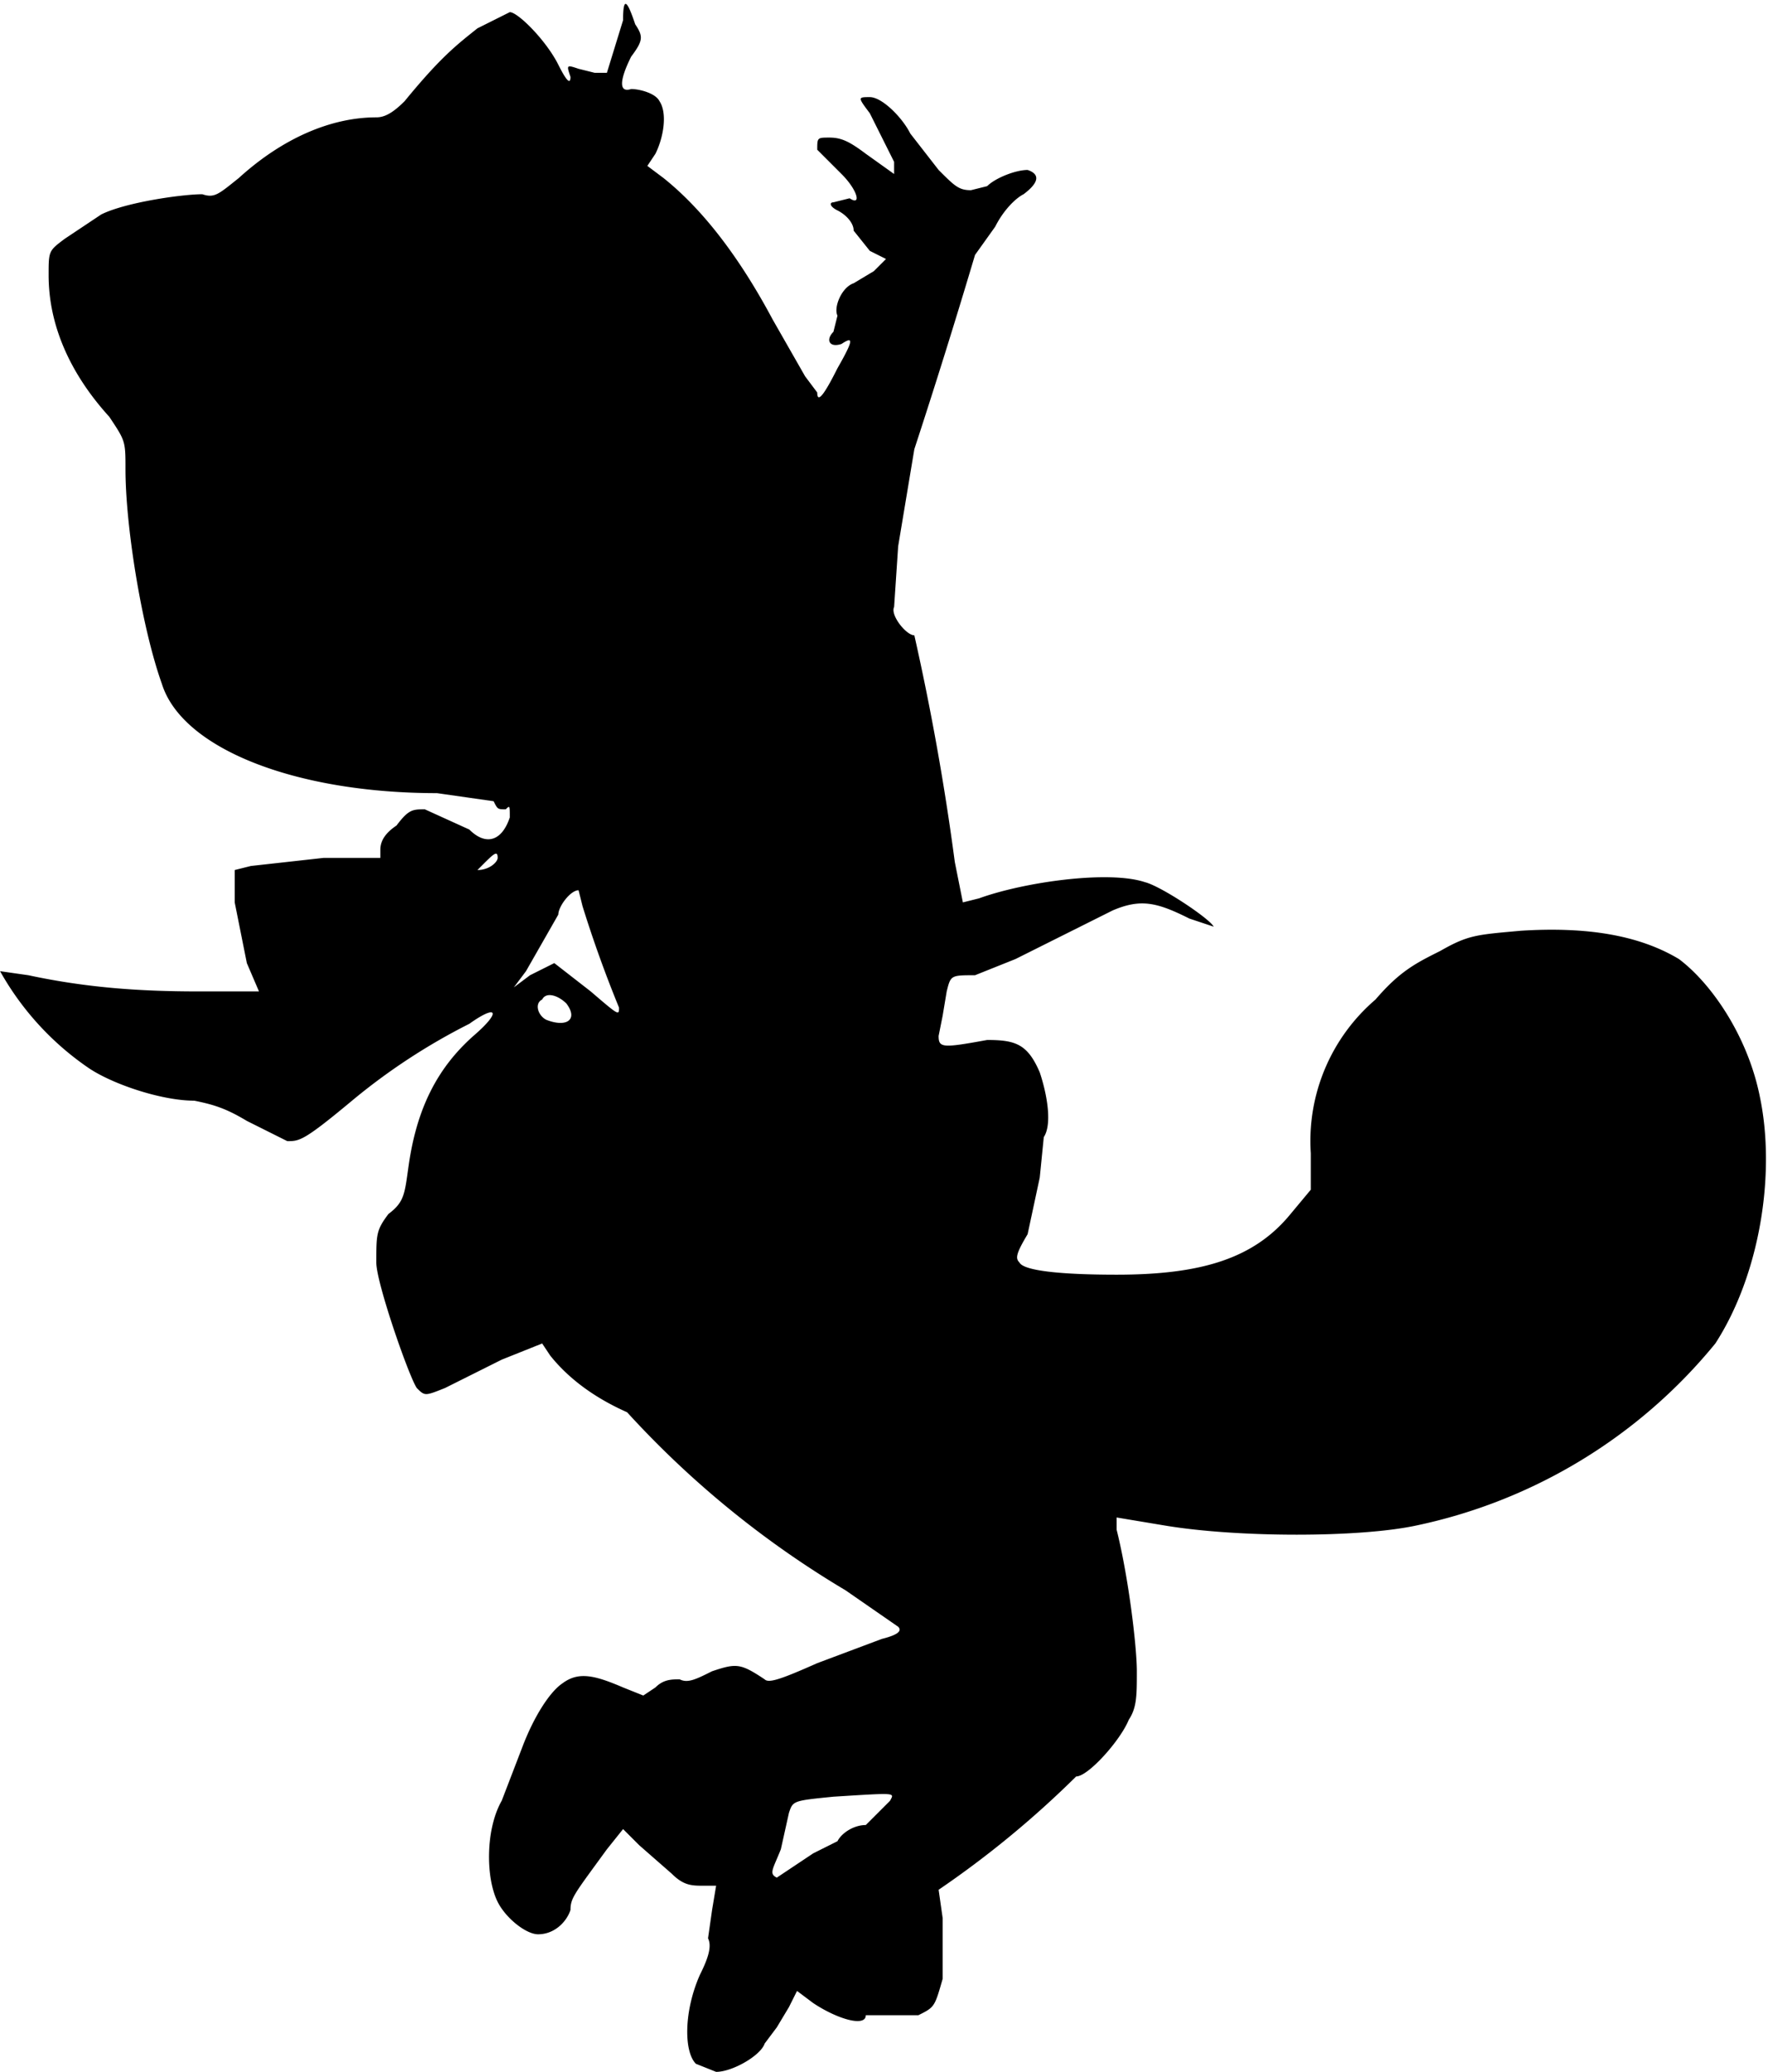 <svg version="1.0" xmlns="http://www.w3.org/2000/svg" width="583" height="683" viewBox="0 0 437 512"><path d="m154 5-4 13h-3l-4-1c-3-1-3-1-2 2 0 2-1 1-3-3-3-6-10-13-12-13l-8 4c-5 4-9 7-18 18-3 3-5 4-7 4-11 0-23 5-34 15-5 4-6 5-9 4-5 0-19 2-25 5l-9 6c-4 3-4 3-4 9 0 12 5 24 15 35 4 6 4 6 4 13 0 14 4 39 9 53 5 16 33 27 68 27l14 2c1 2 1 2 3 2 1-1 1-1 1 2-2 6-6 7-10 3l-11-5c-3 0-4 0-7 4-3 2-4 4-4 6v2H80l-18 2-4 1v8l3 15 3 7H49c-15 0-28-1-42-4l-7-1a71 71 0 0 0 22 24c6 4 18 8 26 8 5 1 8 2 13 5l10 5c3 0 4 0 16-10a153 153 0 0 1 29-19c7-5 8-3 1 3-9 8-14 18-16 32-1 7-1 9-5 12-3 4-3 5-3 12 0 5 8 28 10 31 2 2 2 2 7 0l14-7 10-4 2 3c4 5 10 10 19 14a237 237 0 0 0 54 44l13 9c1 1 0 2-4 3l-16 6c-9 4-12 5-13 4-6-4-7-4-13-2-4 2-6 3-8 2-2 0-4 0-6 2l-3 2-5-2c-7-3-11-4-15-1-3 2-7 8-10 16l-5 13c-4 7-4 19-1 25 2 4 7 8 10 8 4 0 7-3 8-6 0-3 1-4 9-15l4-5 4 4 8 7c3 3 5 3 8 3h3l-1 6-1 7c1 2 0 5-2 9-4 9-4 19-1 22l5 2c4 0 11-4 12-7l3-4 3-5 2-4 4 3c6 4 13 6 13 3h13c4-2 4-2 6-9v-15l-1-7a242 242 0 0 0 34-28c3 0 11-9 13-14 2-3 2-6 2-12s-2-23-5-35v-3l12 2c18 3 48 3 62 0a130 130 0 0 0 74-45c11-17 15-42 11-61-3-15-12-28-20-34-10-6-23-8-39-7-11 1-13 1-20 5-6 3-10 5-16 12a46 46 0 0 0-16 38v9l-5 6c-9 11-22 15-43 15-14 0-23-1-24-3-1-1-1-2 2-7l3-14 1-10c2-3 1-10-1-16-3-7-6-8-13-8-11 2-12 2-12-1l1-5 1-6c1-4 1-4 7-4l10-4 24-12c7-3 11-2 19 2l6 2c-1-2-13-10-17-11-9-3-30 0-41 4l-4 1-2-10a631 631 0 0 0-10-56c-2 0-6-5-5-7l1-15 4-24a1851 1851 0 0 0 15-48l5-7c2-4 5-7 7-8 4-3 4-5 1-6-3 0-8 2-10 4l-4 1c-3 0-4-1-8-5l-7-9c-2-4-7-9-10-9s-3 0 0 4l6 12v3l-7-5c-4-3-6-4-9-4s-3 0-3 3l6 6c4 4 5 8 2 6l-4 1c-1 0-1 1 1 2s4 3 4 5l4 5 4 2-3 3-5 3c-3 1-5 6-4 8l-1 4c-2 2-1 4 2 3 3-2 3-1-1 6-3 6-5 9-5 6l-3-4-8-14c-8-15-17-27-27-35l-4-3 2-3c2-4 3-10 1-13-1-2-5-3-7-3-3 1-3-2 0-8 3-4 3-5 1-8-2-6-3-7-3-1zm-31 207c0 1-2 3-5 3l1-1c3-3 4-4 4-2zm21 12a303 303 0 0 0 9 25c0 2 0 2-7-4l-9-7-6 3-4 3 3-4 8-14c0-2 3-6 5-6l1 4zm-4 24c3 4 0 6-5 4-2-1-3-4-1-5 1-2 4-1 6 1zm80 197-6 6c-3 0-6 2-7 4l-6 3-6 4-3 2c-2-1-1-2 1-7l2-9c1-3 1-3 11-4 16-1 15-1 14 1z"/></svg>